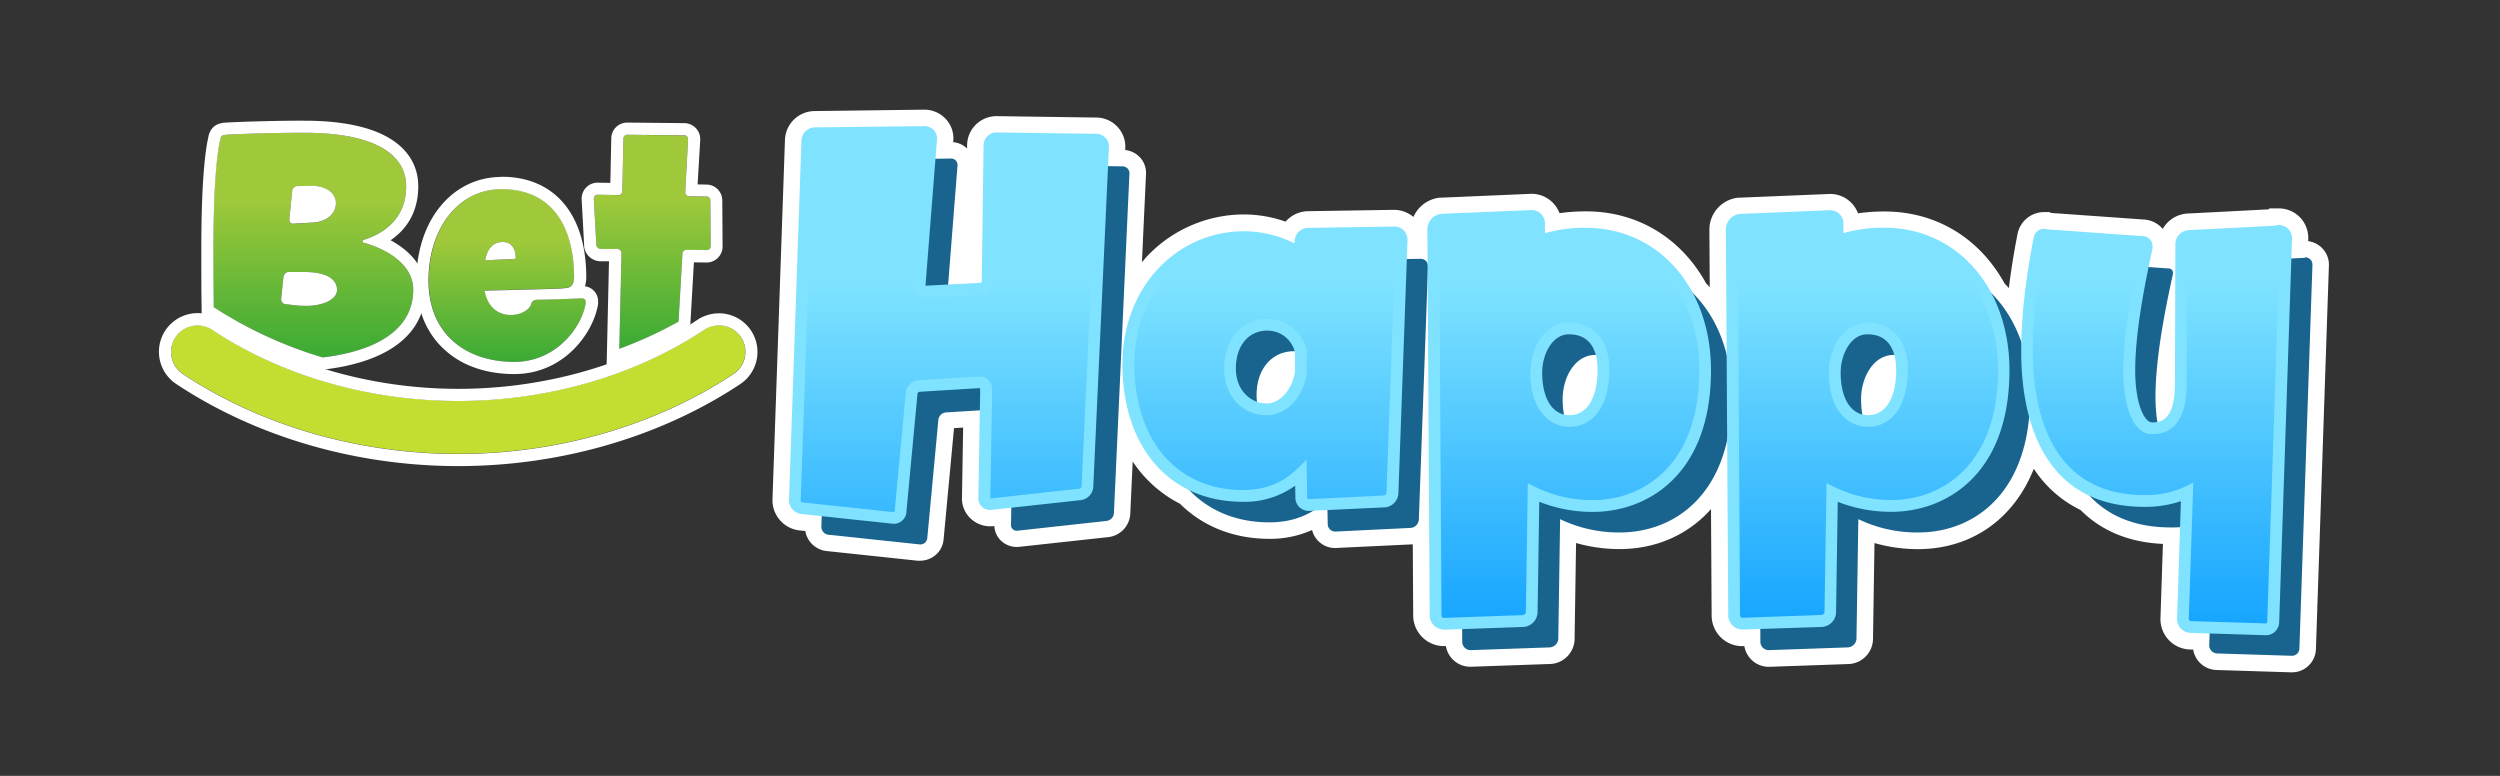 <svg id="Layer_1" data-name="Layer 1" xmlns="http://www.w3.org/2000/svg" xmlns:xlink="http://www.w3.org/1999/xlink" viewBox="0 0 822.05 255.12"><rect x="0" y="0" width="822.05" height="255.12" fill="#333333" stroke="none"/><defs><style>.cls-1{fill:#fff;}.cls-2{fill:#19648e;}.cls-3{fill:url(#linear-gradient);}.cls-4{fill:#7fe3ff;}.cls-5{fill:url(#linear-gradient-2);}.cls-6{fill:url(#linear-gradient-3);}.cls-7{fill:url(#linear-gradient-4);}.cls-8{fill:#c4dd31;}</style><linearGradient id="linear-gradient" x1="506.52" y1="43.41" x2="506.52" y2="206.93" gradientUnits="userSpaceOnUse"><stop offset="0.3" stop-color="#7fe3ff"/><stop offset="1" stop-color="#15a4ff"/></linearGradient><linearGradient id="linear-gradient-2" x1="214.47" y1="44.31" x2="214.47" y2="114.72" gradientUnits="userSpaceOnUse"><stop offset="0.3" stop-color="#9fc93a"/><stop offset="1" stop-color="#3aaa35"/></linearGradient><linearGradient id="linear-gradient-3" x1="166.78" y1="62.21" x2="166.78" y2="119" xlink:href="#linear-gradient-2"/><linearGradient id="linear-gradient-4" x1="103.03" y1="43.66" x2="103.03" y2="117.53" xlink:href="#linear-gradient-2"/></defs><path class="cls-1" d="M759,79.3l0-1a9.66,9.66,0,0,0-9.76-9.77h-3l-.31.31-26.29,1.36a10,10,0,0,0-8.48,5.07,8.87,8.87,0,0,0-6.46-3.1l-30.28-2.15-.55-.28h-1.74A8.92,8.92,0,0,0,663.39,77c-1.22,6.26-2.16,12.14-2.84,17.72-.46-.51-.92-1-1.4-1.5-8.3-15.06-22.66-23.68-39.5-23.68a59.94,59.94,0,0,0-8.7.6,9.74,9.74,0,0,0-2.27-3.51,9.64,9.64,0,0,0-7.54-2.83L572,65l-.42,0a10.57,10.57,0,0,0-9.5,10.38l.12,19.08c-.39-.44-.79-.86-1.19-1.28-8.31-15.06-22.67-23.68-39.51-23.68a59.94,59.94,0,0,0-8.7.6A9.81,9.81,0,0,0,503,63.75L473.85,65l-.43,0a10.65,10.65,0,0,0-8.65,6.34A10,10,0,0,0,458.32,69l-28.43.45-.7.05a10,10,0,0,0-6.47,3.38,41.51,41.51,0,0,0-13.59-2.37,44,44,0,0,0-31.9,13.71c-.62.64-1.16,1.33-1.74,2l1.33-28.75a7.52,7.52,0,0,0-1.88-5.61A7.76,7.76,0,0,0,370,49.33l0-.41a9.47,9.47,0,0,0-2.36-7,9.59,9.59,0,0,0-7.13-3.27h0l-32.77-.46A9.68,9.68,0,0,0,318,47.7v1.13a7.61,7.61,0,0,0-4.57-2.08l0-.15a9.29,9.29,0,0,0-2.28-7.3,9.57,9.57,0,0,0-7.23-3.24l-36.06.46A9.82,9.82,0,0,0,258.11,46L254,164.41a10,10,0,0,0,8.85,10l1.94.2a8,8,0,0,0,7,6.58l29.92,3.18a8.25,8.25,0,0,0,.86,0,7.8,7.8,0,0,0,5.2-2,7.52,7.52,0,0,0,2.52-5.22l3.41-36.37,3-.19-.38,22.63a9.16,9.16,0,0,0,2.66,7.11,9.37,9.37,0,0,0,7.75,2.66l.23,0a7.21,7.21,0,0,0,2.1,4.71,7.52,7.52,0,0,0,6.17,2.1l28.83-3.15a8.16,8.16,0,0,0,7.58-7.38l.81-17.53A40.74,40.74,0,0,0,388,165.64c7.62,7.55,17.78,11.54,29.44,11.54a33.53,33.53,0,0,0,14-2.91A7.79,7.79,0,0,0,439,180.2L464.23,179l.32,0,.14,23.27A10.11,10.11,0,0,0,475,212.45h0l.44,0a8.15,8.15,0,0,0,8.2,6.79h0l25.83-.9a8.36,8.36,0,0,0,8.29-8.36l.48-31.43a52.23,52.23,0,0,0,14.22,2c12.2,0,22.69-4.76,30.15-13.15l.21,34.87a10.22,10.22,0,0,0,2.9,7.2,10.12,10.12,0,0,0,7.41,3h0l.45,0a8.14,8.14,0,0,0,8.19,6.79h0l25.82-.9a8.36,8.36,0,0,0,8.29-8.36l.49-31.43a52.23,52.23,0,0,0,14.22,2c17.79,0,31.65-10,38.17-26.44a38.24,38.24,0,0,0,15.35,13.56c6.93,6.92,16,10.66,27.1,11.16l-.81,24.65a10,10,0,0,0,9.7,10.07h0l1.06,0a8,8,0,0,0,7.71,6.74h0l24.35.76h.54a7.67,7.67,0,0,0,5.12-2,7.76,7.76,0,0,0,2.64-5.69L765.8,87.06A7.84,7.84,0,0,0,759,79.3Z"/><path class="cls-2" d="M366.28,168.74a2.76,2.76,0,0,1-2.58,2.57l-29,3.18a1.9,1.9,0,0,1-2.26-2.12l.6-35.7a2.26,2.26,0,0,0-2.42-2.26l-19.66,1.21a2.75,2.75,0,0,0-2.42,2.57l-3.63,38.72A2.28,2.28,0,0,1,302.3,179l-29.95-3.17a2.64,2.64,0,0,1-2.27-2.72L274.17,55a2.6,2.6,0,0,1,2.41-2.42l36.15-.45a2.09,2.09,0,0,1,2.12,2.26l-3.78,48a2,2,0,0,0,2.12,2.27L331,103.7a2.6,2.6,0,0,0,2.42-2.42l.6-44.77a2.36,2.36,0,0,1,2.42-2.27l32.67.46a2.26,2.26,0,0,1,2.27,2.42Zm100.26,2.12a2.91,2.91,0,0,1-2.57,2.72l-24.8,1.21H439a2.46,2.46,0,0,1-2.41-2.27l-.16-8.17c-4.68,4.54-10.74,7.41-19.05,7.41-22.69,0-37.67-16.78-37.67-43.4,0-25.11,18-41.75,38.12-41.75a36.2,36.2,0,0,1,18.6,5.45l-.15-3.94a2.62,2.62,0,0,1,2.42-2.57l28.44-.45a2.39,2.39,0,0,1,2.42,2.42Zm-30.1-46.59a11.25,11.25,0,0,0-11-8.77c-7.26,0-12.25,5.9-12.25,14.37,0,8.32,5.6,13.46,12.1,13.46,4.69,0,9.83-4.24,11.19-12Zm96,50.82A44.55,44.55,0,0,1,513,170.71l-.6,39.17a3,3,0,0,1-2.87,3l-26,.9a2.75,2.75,0,0,1-2.72-2.87L480,84a3.25,3.25,0,0,1,2.87-3l29.2-1.21a2.47,2.47,0,0,1,2.72,2.73v5.59a41.14,41.14,0,0,1,15.43-2.57c21.17,0,39.17,16.94,39.17,44.92C569.38,161.18,551.84,175.09,532.48,175.09Zm-7.87-58.38c-6.81,0-10.74,7.56-10.74,14.52,0,10.74,5,15.88,10.89,15.88,6.81,0,11.19-6.05,11.19-16.94C536,121.7,531.72,116.71,524.61,116.71Zm106,58.38a44.48,44.48,0,0,1-19.51-4.38l-.61,39.17a3,3,0,0,1-2.88,3l-26,.9a2.75,2.75,0,0,1-2.72-2.87L578.14,84A3.25,3.25,0,0,1,581,81l29.19-1.21a2.47,2.47,0,0,1,2.72,2.73v5.59a41.1,41.1,0,0,1,15.43-2.57c21.17,0,39.17,16.94,39.17,44.92C667.53,161.18,650,175.09,630.63,175.09Zm-7.87-58.38c-6.8,0-10.74,7.56-10.74,14.52,0,10.74,5,15.88,10.89,15.88,6.81,0,11.19-6.05,11.19-16.94C634.1,121.7,629.87,116.71,622.76,116.71Zm133.39,96.5a2.43,2.43,0,0,1-2.57,2.42h-.15l-24.35-.76a2.68,2.68,0,0,1-2.58-2.72l1.37-41.6a32,32,0,0,1-14.07,2.88c-29.65,0-38.57-24.2-38.57-49.16,0-13.46,2.12-27.07,4.08-37.21a1.61,1.61,0,0,1,1.52-1.21l.3.16L713,88.27a1.4,1.4,0,0,1,1.52,1.37v.3c-1.06,5.29-5.75,25.11-5.75,40.53,0,10.59,2.72,19.06,7.56,19.06,7.26,0,9.38-6.2,9.38-14.67L725.9,89a2.68,2.68,0,0,1,2.57-2.72l29.34-1.51.16-.16a2.38,2.38,0,0,1,2.41,2.42Z"/><path class="cls-3" d="M357.57,160A2.76,2.76,0,0,1,355,162.6l-29,3.18a1.9,1.9,0,0,1-2.26-2.12l.6-35.7a2.26,2.26,0,0,0-2.42-2.26l-19.66,1.21a2.75,2.75,0,0,0-2.42,2.57l-3.63,38.72a2.28,2.28,0,0,1-2.57,2.11l-29.95-3.17a2.64,2.64,0,0,1-2.27-2.72l4.09-118.13a2.6,2.6,0,0,1,2.41-2.42L304,43.41a2.11,2.11,0,0,1,2.12,2.27l-3.78,47.95a2,2,0,0,0,2.12,2.27L322.32,95a2.6,2.6,0,0,0,2.43-2.42l.6-44.77a2.36,2.36,0,0,1,2.42-2.27l32.67.46a2.26,2.26,0,0,1,2.27,2.42Zm100.26,2.12a2.91,2.91,0,0,1-2.57,2.72l-24.8,1.21h-.16a2.46,2.46,0,0,1-2.41-2.27l-.16-8.17c-4.68,4.54-10.74,7.41-19.05,7.41-22.69,0-37.67-16.78-37.67-43.4,0-25.11,18-41.75,38.12-41.75a36.28,36.28,0,0,1,18.6,5.44l-.15-3.93A2.62,2.62,0,0,1,430,76.84l28.44-.45a2.39,2.39,0,0,1,2.42,2.42Zm-30.1-46.59a11.25,11.25,0,0,0-11-8.77c-7.26,0-12.25,5.9-12.25,14.37,0,8.32,5.6,13.46,12.1,13.46,4.69,0,9.83-4.24,11.19-12Zm96,50.82A44.55,44.55,0,0,1,504.25,162l-.6,39.17a3,3,0,0,1-2.87,3l-26,.91a2.75,2.75,0,0,1-2.72-2.87l-.76-126.9a3.24,3.24,0,0,1,2.87-3l29.2-1.21a2.47,2.47,0,0,1,2.72,2.73v5.59a41.14,41.14,0,0,1,15.43-2.57c21.17,0,39.17,16.94,39.17,44.92C560.67,152.47,543.13,166.38,523.77,166.38ZM515.9,108c-6.81,0-10.74,7.56-10.74,14.52,0,10.74,5,15.88,10.89,15.88,6.81,0,11.19-6.05,11.19-16.94C527.24,113,523,108,515.9,108Zm106,58.38A44.55,44.55,0,0,1,602.4,162l-.6,39.17a3,3,0,0,1-2.88,3l-26,.91a2.75,2.75,0,0,1-2.72-2.87l-.76-126.9a3.24,3.24,0,0,1,2.88-3l29.19-1.21a2.47,2.47,0,0,1,2.72,2.73v5.59a41.1,41.1,0,0,1,15.43-2.57c21.17,0,39.17,16.94,39.17,44.92C658.82,152.47,641.28,166.38,621.92,166.38ZM614.05,108c-6.81,0-10.74,7.56-10.74,14.52,0,10.74,5,15.88,10.89,15.88,6.81,0,11.19-6.05,11.19-16.94C625.39,113,621.16,108,614.05,108Zm133.39,96.5a2.43,2.43,0,0,1-2.57,2.42h-.15l-24.35-.76a2.68,2.68,0,0,1-2.58-2.72l1.37-41.6a32,32,0,0,1-14.07,2.88c-29.65,0-38.57-24.2-38.57-49.16,0-13.46,2.12-27.07,4.08-37.21a1.61,1.61,0,0,1,1.52-1.21l.3.15,31.91,2.27a1.4,1.4,0,0,1,1.52,1.36v.31c-1.06,5.29-5.75,25.11-5.75,40.53,0,10.59,2.72,19.06,7.56,19.06,7.26,0,9.38-6.2,9.38-14.67l.15-45.83a2.68,2.68,0,0,1,2.57-2.72l29.34-1.52.16-.15a2.38,2.38,0,0,1,2.41,2.42Z"/><path class="cls-4" d="M745.09,208.86h-.37l-24.41-.75h0a4.58,4.58,0,0,1-4.45-4.66l1.26-38.66a35.75,35.75,0,0,1-12,1.87c-35.24,0-40.51-32-40.51-51.09,0-11,1.35-23.29,4.12-37.57a3.53,3.53,0,0,1,3.42-2.78h.46l.36.18,31.47,2.24a3.29,3.29,0,0,1,3.37,3.3l0,.68-.56,2.66c-1.55,7.25-5.15,24.21-5.15,37.49,0,10.72,2.86,17.13,5.62,17.13,3.47,0,7.44-1.45,7.44-12.74l.15-45.84a4.66,4.66,0,0,1,4.45-4.65l28.56-1.47.2-.19h.8a4.3,4.3,0,0,1,4.35,4.35l-4.23,126.18a4.42,4.42,0,0,1-1.49,3.25A4.2,4.2,0,0,1,745.09,208.86Zm-.22-3.88h.21a.28.28,0,0,0,.23-.1.57.57,0,0,0,.2-.39v-.07l4.23-126.14a.39.39,0,0,0-.13-.29l-29.85,1.53a.78.78,0,0,0-.63.79L719,126.15c0,11-3.8,16.61-11.31,16.61-5.86,0-9.5-8-9.5-21,0-13.69,3.67-30.93,5.24-38.29.16-.77.31-1.44.42-2l-31.41-2.24c-2.66,13.82-4,25.71-4,36.33,0,17.64,4.76,47.22,36.64,47.22a29.89,29.89,0,0,0,13.23-2.68l2.88-1.39-1.47,44.79a.75.75,0,0,0,.64.73l24.41.75ZM573,207a4.7,4.7,0,0,1-4.72-4.81L567.5,75.34a5.15,5.15,0,0,1,4.61-5h.12l29.14-1.21a4.39,4.39,0,0,1,4.78,4.73v2.79a46.7,46.7,0,0,1,13.5-1.77c23.82,0,41.1,19.7,41.1,46.85,0,34.36-20.92,46.56-38.83,46.56A47.51,47.51,0,0,1,604.29,165l-.56,36.23a4.94,4.94,0,0,1-4.81,4.93L573,207Zm-.51-132.81a1.31,1.31,0,0,0-1.09,1.1l.75,126.89c0,.57.32.95.79.95l26-.91a1.08,1.08,0,0,0,1-1.09l.66-42.28,2.75,1.37a42.43,42.43,0,0,0,18.65,4.19c16.13,0,35-11.18,35-42.69,0-28.22-18.73-43-37.23-43A39.31,39.31,0,0,0,605,81.2l-2.67,1.09V73.64a.57.57,0,0,0-.14-.47.59.59,0,0,0-.46-.15h-.11ZM474.83,207a4.7,4.7,0,0,1-4.72-4.81l-.76-126.89a5.15,5.15,0,0,1,4.61-5h.11l29.15-1.21A4.39,4.39,0,0,1,508,73.89v2.79a46.7,46.7,0,0,1,13.5-1.77c23.82,0,41.11,19.7,41.11,46.85,0,34.36-20.93,46.56-38.84,46.56A47.51,47.51,0,0,1,506.14,165l-.55,36.23a5,5,0,0,1-4.81,4.93l-25.95.91Zm-.52-132.81a1.34,1.34,0,0,0-1.09,1.1L474,202.22c0,.57.31.95.78.95l25.95-.91a1.1,1.1,0,0,0,1-1.09l.65-42.28,2.75,1.37a42.43,42.43,0,0,0,18.65,4.19c16.13,0,35-11.18,35-42.69,0-28.22-18.74-43-37.24-43a39.28,39.28,0,0,0-14.7,2.42l-2.67,1.09V73.64a.54.54,0,0,0-.15-.47.55.55,0,0,0-.45-.15h-.11Zm-180.46,98a3.85,3.85,0,0,1-.48,0l-29.93-3.18a4.59,4.59,0,0,1-4-4.64l4.09-118.2a4.51,4.51,0,0,1,4.35-4.29L304,41.48a4.1,4.1,0,0,1,3.1,1.4,3.86,3.86,0,0,1,1,3l-3.77,47.85c0,.16,0,.21,0,.22l18-.94a.81.81,0,0,0,.49-.5l.6-44.78a4.28,4.28,0,0,1,4.36-4.18l32.7.45a4.26,4.26,0,0,1,3.15,1.44,4.05,4.05,0,0,1,1,3.07l-5.15,111.68a4.67,4.67,0,0,1-4.37,4.29l-29,3.17a4,4,0,0,1-3.33-1.1,3.81,3.81,0,0,1-1.08-3l.61-35.62c0-.06,0-.28-.44-.3l-19.51,1.2c-.31.06-.69.36-.69.65v.18l-3.62,38.64a4,4,0,0,1-1.36,2.86A4.35,4.35,0,0,1,293.85,172.26ZM304,45.35l-36.12.45a.79.79,0,0,0-.51.5l-4.08,118.18a.7.7,0,0,0,.54.73l29.94,3.18a.43.43,0,0,0,.43-.21V168l3.62-38.65A4.7,4.7,0,0,1,302,125h.12l19.78-1.21a4.19,4.19,0,0,1,4.36,4.2l-.62,35.9h.13L355,160.67c.28,0,.58-.39.65-.81l5.15-111.69a.39.39,0,0,0-.35-.25l-32.7-.45a.44.44,0,0,0-.45.33l-.61,44.8a4.53,4.53,0,0,1-4.3,4.33l-17.74.9a3.77,3.77,0,0,1-3.05-1.08,4,4,0,0,1-1.15-3.33l3.77-47.89A.19.19,0,0,0,304,45.35ZM430.3,168a4.4,4.4,0,0,1-4.34-4v-.2l-.08-4.11A28.29,28.29,0,0,1,408.68,165c-24.06,0-39.6-17.8-39.6-45.34,0-12.31,4.28-23.55,12.05-31.63a38.57,38.57,0,0,1,28-12,37.47,37.47,0,0,1,16.54,4l0-.52a4.59,4.59,0,0,1,4.14-4.57H430l28.44-.46a4.32,4.32,0,0,1,4.38,4.36l-3,83.38a4.86,4.86,0,0,1-4.3,4.6h-.12Zm-.48-4.37c0,.17.14.5.48.5h.15l24.64-1.2a1,1,0,0,0,.81-.79v-.07l3-83.34a.45.45,0,0,0-.48-.42l-28.29.45a.7.7,0,0,0-.63.64l.29,7.44L426.74,85a34,34,0,0,0-17.61-5.17C388.5,79.84,373,97,373,119.65c0,25.19,14,41.47,35.73,41.47,7.14,0,12.93-2.25,17.71-6.87l3.2-3.1Zm184.38-23.3c-5.91,0-12.82-4.67-12.82-17.82,0-8.09,4.74-16.46,12.67-16.46,8.19,0,13.28,5.9,13.28,15.4C627.33,133.1,622.3,140.34,614.2,140.34Zm-.15-30.41c-5.44,0-8.8,6.54-8.8,12.59,0,8.6,3.43,14,9,14,5.8,0,9.26-5.61,9.26-15C623.46,117.16,622.24,109.93,614.05,109.93Zm-98,30.41c-5.91,0-12.82-4.67-12.82-17.82,0-8.09,4.74-16.46,12.67-16.46,8.19,0,13.28,5.9,13.28,15.4C529.18,133.1,524.15,140.34,516.05,140.34Zm-.15-30.41c-5.44,0-8.8,6.54-8.8,12.59,0,8.6,3.43,14,8.95,14,5.8,0,9.26-5.61,9.26-15C525.31,117.16,524.09,109.93,515.9,109.93Zm-99.36,26.62c-8.13,0-14-6.47-14-15.39,0-9.6,5.83-16.31,14.18-16.31a13.21,13.21,0,0,1,12.92,10.24l.06.23,0,7.69C428,132.32,421.7,136.55,416.54,136.55Zm.15-27.83c-6.17,0-10.31,5-10.31,12.44s5.11,11.52,10.16,11.52c3.68,0,8-3.49,9.26-10.18v-6.69A9.28,9.28,0,0,0,416.69,108.72Z"/><path class="cls-5" d="M197.49,81.89h5.57a1.48,1.48,0,0,1,1.3,1.3v.09l-.72,31.44a137.12,137.12,0,0,0,19.47-8.93l1.29-22.33a1.34,1.34,0,0,1,1.39-1.29l6.68.09a1.26,1.26,0,0,0,1.21-1.3l-.1-15a1.26,1.26,0,0,0-1.29-1.3l-5.76-.1a1.24,1.24,0,0,1-1.2-1.29v-.1l.92-17.35a1.25,1.25,0,0,0-1.2-1.3l-18.74-.18A1.27,1.27,0,0,0,205,45.6l-.37,17.26a1.26,1.26,0,0,1-1.3,1.3l-6.86-.09a1.23,1.23,0,0,0-1.21,1.21v.09l.83,15.22A1.51,1.51,0,0,0,197.49,81.89Z"/><path class="cls-1" d="M206.31,44.31l18.74.18a1.25,1.25,0,0,1,1.2,1.3l-.92,17.35v.1a1.24,1.24,0,0,0,1.2,1.29l5.76.1a1.26,1.26,0,0,1,1.29,1.3l.1,15a1.26,1.26,0,0,1-1.21,1.3l-6.68-.09a1.34,1.34,0,0,0-1.39,1.29l-1.29,22.33a137.12,137.12,0,0,1-19.47,8.93l.72-31.44v-.09a1.48,1.48,0,0,0-1.3-1.3h-5.57a1.51,1.51,0,0,1-1.4-1.3l-.83-15.22v-.09a1.23,1.23,0,0,1,1.21-1.21l6.86.09a1.26,1.26,0,0,0,1.3-1.3L205,45.6a1.27,1.27,0,0,1,1.31-1.29m0-4h0A5.24,5.24,0,0,0,201,45.55l-.31,14.58-4.17-.06h-.05a5.22,5.22,0,0,0-5.21,5.21v.31l.83,15.22V81l0,.18a5.48,5.48,0,0,0,5.35,4.73h2.81l-.65,28.74-.14,5.88,5.52-2a142.81,142.81,0,0,0,20-9.19l1.92-1.07.13-2.19,1.14-19.82,4.16.06h.06a5.26,5.26,0,0,0,5.21-5.3l-.1-15.06a5.23,5.23,0,0,0-5.25-5.27l-2.86-.05L230.25,46v-.21a5.26,5.26,0,0,0-5.2-5.3l-18.71-.18Z"/><path class="cls-6" d="M169.1,119c13.45,0,22.08-10.94,23.57-19.39v-.37c0-.74-.46-1.21-1.39-1.21-.19,0-4.74.28-14.48.47-1.21,0-1.85.46-2,1.3-.56,2-3.53,3.71-6.77,3.71-3.62,0-7.52-2-8.63-8,24.86-.56,26.44-.74,26.44-.84,1.49,0,3-.65,3-3.52,0-15.13-6.12-29-23.85-29-14.19,0-24,12.9-24,30.07C140.89,109.63,153,119,169.1,119Zm-3.71-39.43c2.87,0,4.17,2.41,4.17,5.1,0,.37-.09.46-.37.46s-5.75.28-9.65.47C160.28,81.33,162.51,79.57,165.39,79.57Z"/><path class="cls-1" d="M164.92,62.21c17.73,0,23.85,13.83,23.85,29,0,2.87-1.48,3.52-3,3.52,0,.1-1.58.28-26.44.84,1.11,5.94,5,8,8.63,8,3.24,0,6.21-1.67,6.77-3.71.19-.84.83-1.3,2-1.3,9.74-.19,14.29-.47,14.48-.47.93,0,1.39.47,1.39,1.21v.37C191.18,108.06,182.55,119,169.1,119c-16.15,0-28.21-9.37-28.21-26.72,0-17.17,9.84-30.07,24-30.07M159.54,85.6c3.9-.19,9.28-.47,9.65-.47s.37-.09.37-.46c0-2.69-1.3-5.1-4.17-5.1s-5.11,1.76-5.85,6m5.38-27.39c-16.24,0-28,14.33-28,34.07,0,9.45,3.24,17.35,9.38,22.85C152,120.28,159.91,123,169.1,123c16.22,0,25.85-13.27,27.51-22.7l.06-.34v-.72a5,5,0,0,0-4.34-5.12,9.42,9.42,0,0,0,.44-3c0-20.64-10.41-33-27.85-33Z"/><path class="cls-7" d="M106.14,117.53c15.64-1.85,29.74-8,29.74-22.28,0-10.58-13.92-14.94-16.61-15.5V79c1.58-.65,14.29-3.8,14.29-17.72,0-10-9.55-17.63-33.5-17.63-13.17,0-24.49.55-25.7.65-1.67.09-1.67.55-2,1.67s-2.22,9.09-2.22,35.72c0,8.67,0,14.82.1,19.3A137.63,137.63,0,0,0,106.14,117.53ZM95.15,72l.93-9.19a1.78,1.78,0,0,1,1.66-1.58l4.74-.09h.18c4.27,0,7.8,2.23,7.8,5.66,0,3.62-3.16,6.13-7.33,6.4l-6.68.38h-.1a1.34,1.34,0,0,1-1.2-1.4Zm-2.7,26.26.75-7.15c.09-.74.83-1.67,1.57-1.67h5.29c8.45,0,10.77,3.07,10.77,5.85,0,3.15-4.55,5.29-10.3,5.29-.84,0-1.77,0-2.69-.09L93.76,100a1.59,1.59,0,0,1-1.31-1.58Z"/><path class="cls-1" d="M100.06,43.66c24,0,33.5,7.6,33.5,17.63,0,13.92-12.71,17.07-14.29,17.72v.74c2.69.56,16.61,4.92,16.61,15.5,0,14.24-14.1,20.43-29.74,22.28A137.63,137.63,0,0,1,70.29,101c-.07-4.48-.1-10.63-.1-19.3,0-26.63,1.94-34.61,2.22-35.72s.28-1.58,2-1.67c1.21-.1,12.53-.65,25.7-.65M96.35,73.54h.1l6.68-.38c4.17-.27,7.33-2.78,7.33-6.4,0-3.43-3.53-5.66-7.8-5.66h-.18l-4.74.09a1.78,1.78,0,0,0-1.66,1.58L95.15,72v.18a1.34,1.34,0,0,0,1.2,1.4m4.18,27c5.75,0,10.3-2.14,10.3-5.29,0-2.78-2.32-5.85-10.77-5.85H94.77c-.74,0-1.48.93-1.57,1.67l-.75,7.15v.18A1.59,1.59,0,0,0,93.76,100l4.08.47c.92.09,1.85.09,2.69.09m-.47-60.88c-12.79,0-24.29.53-26,.65-4,.24-5.08,2.69-5.52,4.51l0,.18c-.7,2.82-2.34,12-2.34,36.7,0,8.27,0,14.6.1,19.36l0,2.12,1.77,1.16a141.13,141.13,0,0,0,36.88,17l.8.24.83-.1c21.46-2.54,33.27-11.87,33.27-26.25,0-8-5.79-13.22-11.42-16.25,7.34-5,9.1-12.1,9.1-17.71,0-6.75-3.37-12.29-9.75-16s-15.68-5.6-27.75-5.6Z"/><path class="cls-8" d="M150.66,149.21c-32.84,0-65-9.34-90.52-26.28a8.71,8.71,0,1,1,9.64-14.52c22.7,15.07,51.43,23.38,80.88,23.38s58.17-8.31,80.88-23.38a8.71,8.71,0,0,1,9.63,14.52C215.64,139.87,183.49,149.21,150.66,149.21Z"/><path class="cls-1" d="M236.35,107a8.71,8.71,0,0,1,4.82,16c-25.53,16.94-57.68,26.28-90.51,26.28s-65-9.34-90.52-26.28a8.71,8.71,0,0,1,9.64-14.52c22.7,15.07,51.43,23.38,80.88,23.38s58.17-8.31,80.88-23.38a8.68,8.68,0,0,1,4.81-1.45m0-4h0a12.67,12.67,0,0,0-7,2.12c-22,14.64-50,22.71-78.66,22.71S94.05,119.72,72,105.08a12.71,12.71,0,0,0-14.06,21.18c26.18,17.38,59.11,27,92.73,27s66.54-9.57,92.72-26.95a12.71,12.71,0,0,0-7-23.3Z"/></svg>